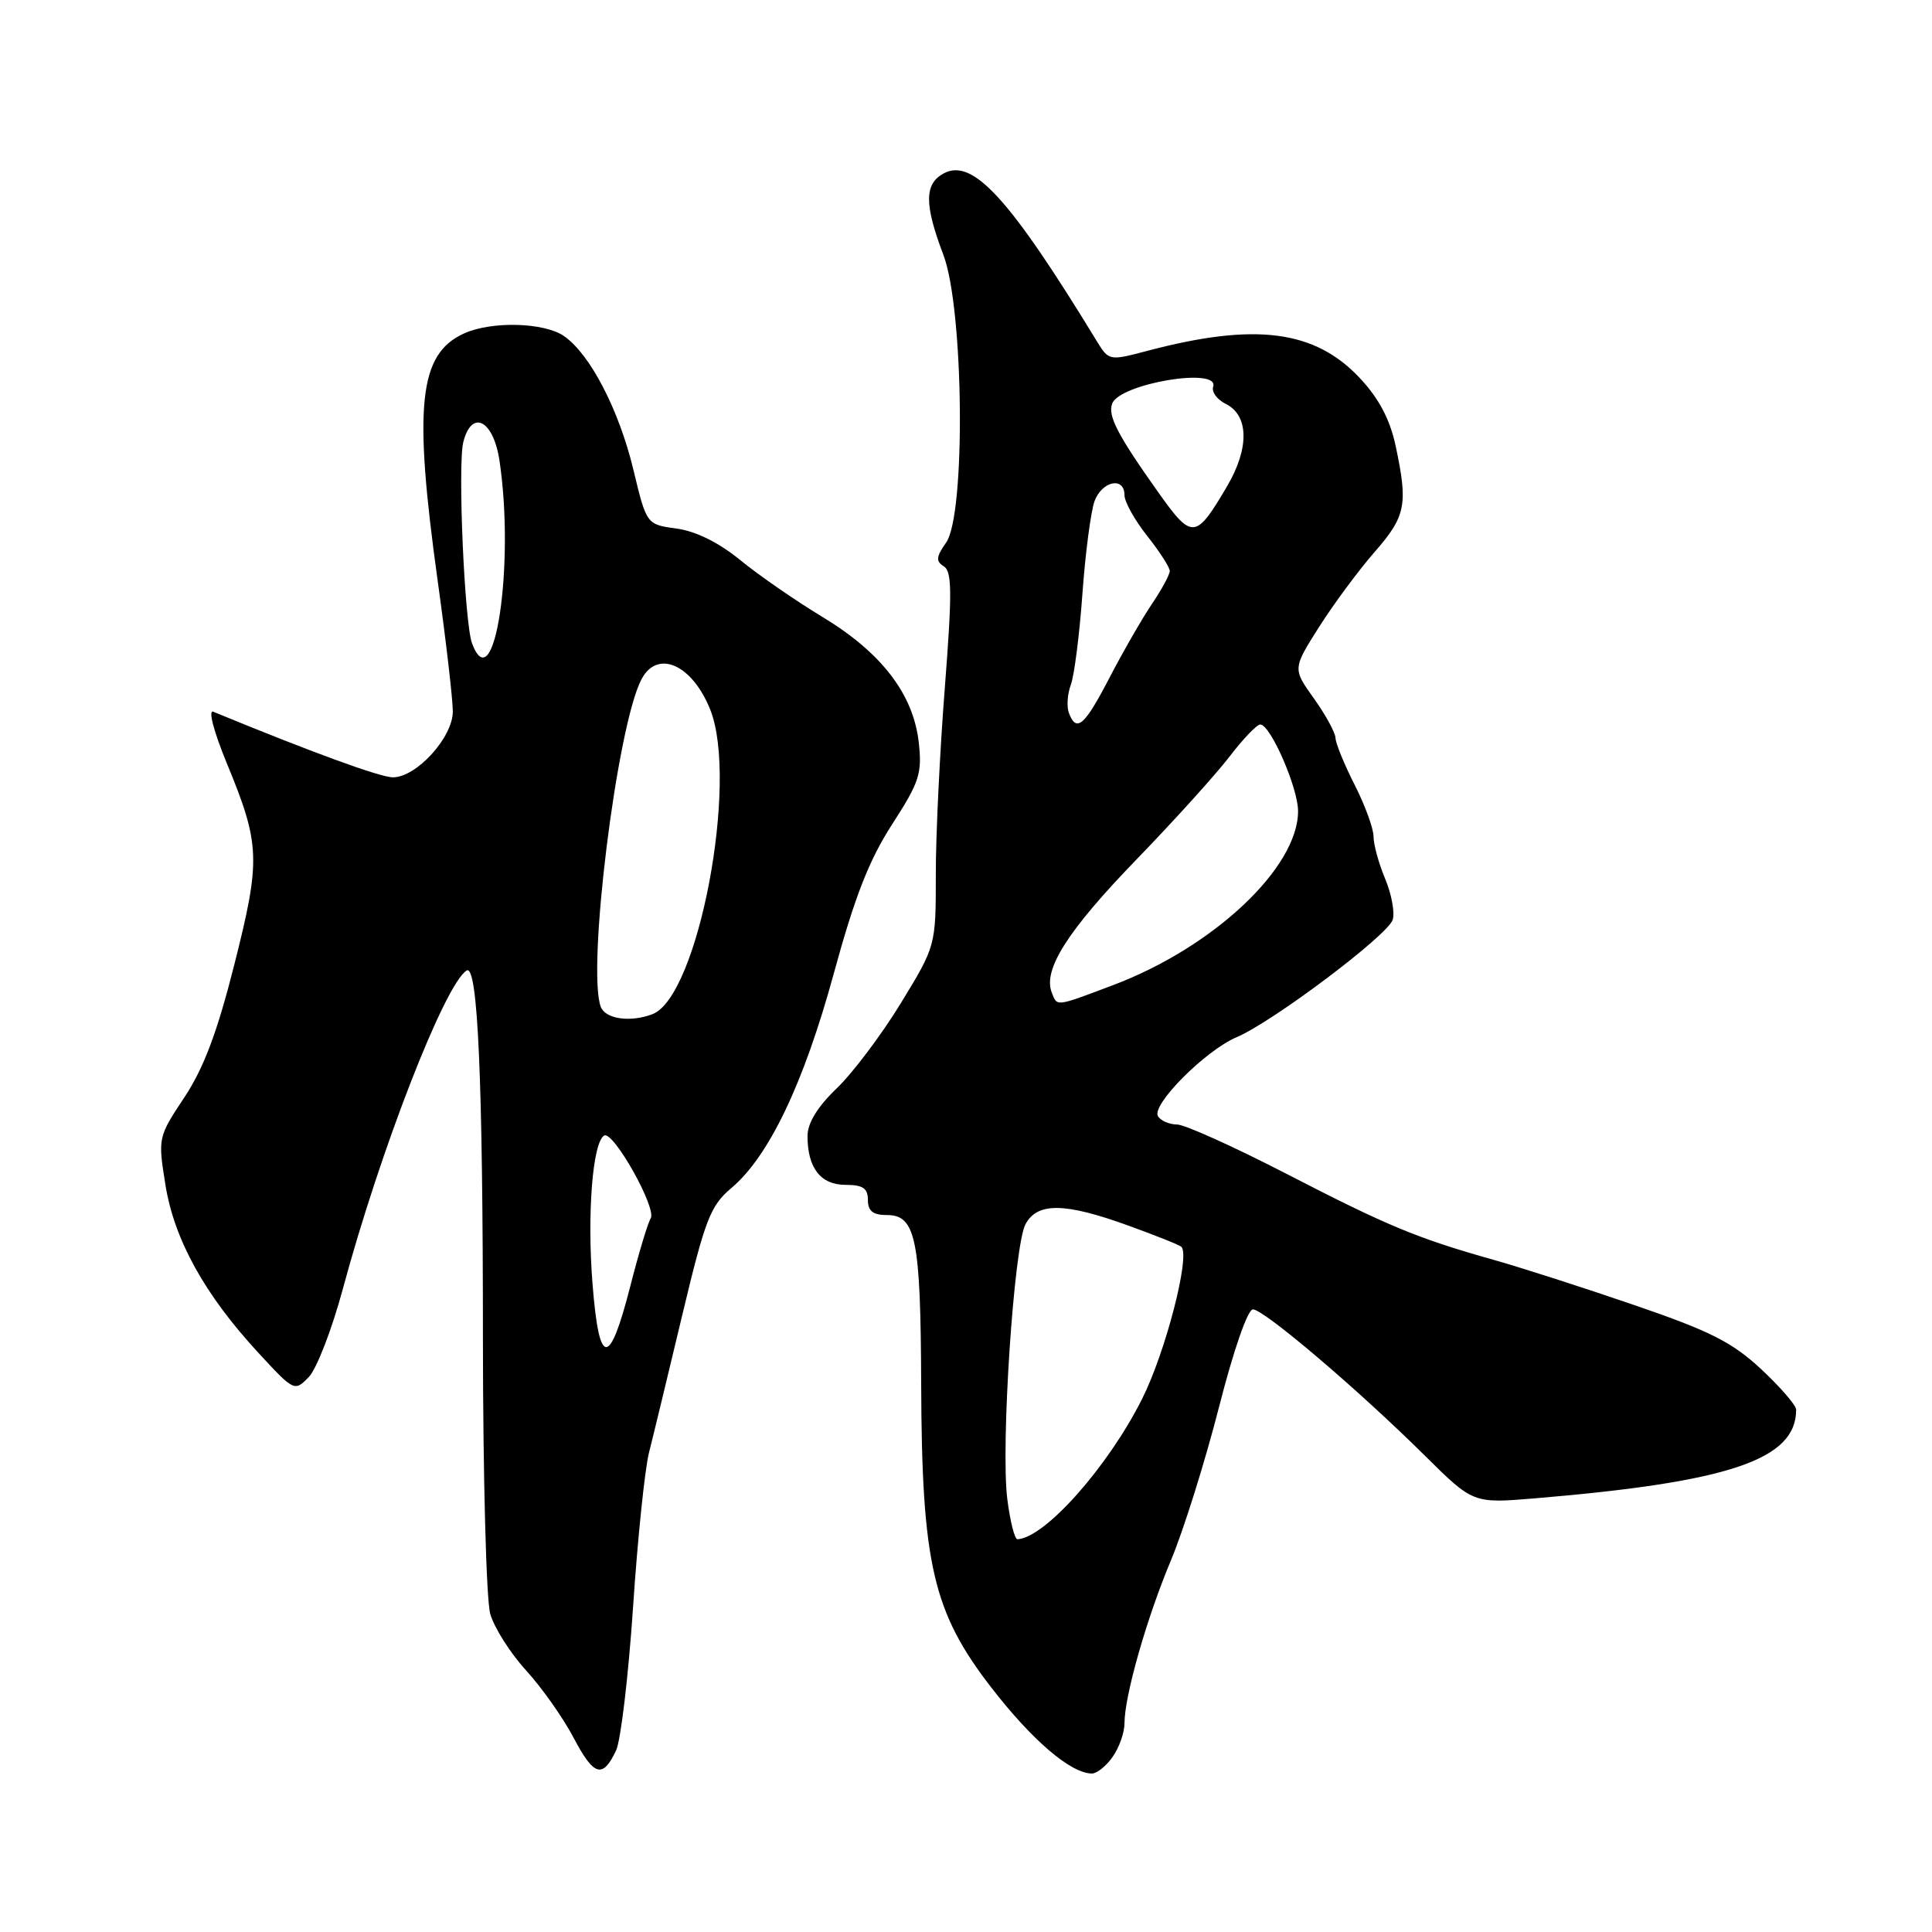<?xml version="1.0" encoding="UTF-8" standalone="no"?>
<!DOCTYPE svg PUBLIC "-//W3C//DTD SVG 1.1//EN" "http://www.w3.org/Graphics/SVG/1.1/DTD/svg11.dtd" >
<svg xmlns="http://www.w3.org/2000/svg" xmlns:xlink="http://www.w3.org/1999/xlink" version="1.1" viewBox="0 0 256 256">
 <g >
 <path fill="currentColor"
d=" M 81.64 231.93 C 82.26 230.59 83.27 222.07 83.88 213.00 C 84.48 203.93 85.44 194.70 85.99 192.50 C 86.55 190.30 88.53 182.10 90.40 174.27 C 93.43 161.58 94.13 159.76 96.90 157.43 C 101.88 153.24 106.50 143.57 110.48 129.00 C 113.25 118.84 115.16 113.95 118.21 109.23 C 121.83 103.63 122.20 102.48 121.74 98.37 C 121.02 91.97 116.81 86.49 109.00 81.76 C 105.42 79.60 100.51 76.20 98.08 74.21 C 95.26 71.90 92.21 70.39 89.67 70.04 C 85.67 69.50 85.67 69.50 83.93 62.25 C 82.02 54.32 78.22 46.97 74.76 44.55 C 72.14 42.71 65.14 42.52 61.47 44.19 C 55.49 46.92 54.77 53.77 58.00 77.00 C 59.10 84.91 60.00 92.68 60.00 94.27 C 60.00 97.71 55.19 103.00 52.06 103.00 C 50.39 103.00 41.33 99.69 28.26 94.31 C 27.56 94.02 28.32 96.92 30.03 101.08 C 34.50 111.91 34.57 113.88 31.05 127.81 C 28.78 136.80 26.99 141.55 24.42 145.42 C 20.94 150.67 20.92 150.76 21.92 157.00 C 23.09 164.27 27.13 171.57 34.26 179.28 C 38.97 184.38 39.03 184.41 40.92 182.46 C 41.96 181.38 43.99 176.13 45.43 170.78 C 50.37 152.43 58.94 130.39 61.83 128.60 C 63.31 127.69 63.99 143.00 63.99 177.51 C 64.00 195.66 64.43 212.01 64.96 213.85 C 65.48 215.68 67.62 219.05 69.71 221.34 C 71.80 223.63 74.63 227.64 76.00 230.25 C 78.69 235.37 79.86 235.72 81.64 231.93 Z  M 147.44 232.78 C 148.30 231.56 149.00 229.57 149.00 228.36 C 149.00 224.72 151.93 214.44 155.16 206.74 C 156.83 202.76 159.68 193.65 161.51 186.50 C 163.45 178.90 165.32 173.50 166.02 173.50 C 167.47 173.50 179.95 184.11 188.78 192.86 C 195.20 199.22 195.20 199.22 203.35 198.54 C 229.20 196.38 238.00 193.40 238.00 186.79 C 238.00 186.21 235.91 183.80 233.36 181.42 C 229.54 177.86 226.60 176.37 216.61 172.95 C 209.95 170.66 201.57 167.97 198.00 166.96 C 187.81 164.09 183.87 162.46 170.39 155.50 C 163.46 151.93 156.97 149.00 155.96 149.00 C 154.95 149.00 153.81 148.51 153.44 147.91 C 152.52 146.42 159.73 139.18 163.87 137.43 C 168.63 135.41 183.89 123.94 184.54 121.87 C 184.84 120.92 184.39 118.48 183.54 116.45 C 182.69 114.42 182.00 111.90 182.00 110.84 C 182.00 109.79 180.88 106.71 179.50 104.00 C 178.12 101.29 176.98 98.49 176.96 97.78 C 176.94 97.08 175.65 94.72 174.10 92.55 C 171.28 88.61 171.28 88.61 174.80 83.05 C 176.74 80.00 180.06 75.52 182.17 73.11 C 186.29 68.39 186.59 66.84 184.92 59.04 C 184.16 55.53 182.71 52.79 180.17 50.08 C 174.20 43.73 166.34 42.72 152.10 46.47 C 146.96 47.83 146.93 47.82 145.31 45.17 C 133.79 26.28 128.90 20.92 125.06 22.97 C 122.47 24.35 122.46 27.07 125.00 33.76 C 127.72 40.91 127.98 68.16 125.37 71.89 C 124.04 73.78 123.98 74.37 125.06 75.04 C 126.15 75.71 126.17 78.55 125.19 91.18 C 124.53 99.61 123.99 110.74 124.00 115.92 C 124.00 125.33 124.00 125.33 119.37 132.92 C 116.82 137.09 113.00 142.17 110.87 144.21 C 108.32 146.66 107.00 148.81 107.00 150.53 C 107.00 154.76 108.74 157.00 112.04 157.00 C 114.33 157.00 115.00 157.45 115.00 159.00 C 115.00 160.47 115.67 161.00 117.52 161.00 C 121.35 161.00 121.99 164.17 122.06 183.32 C 122.14 207.24 123.60 213.59 131.37 223.63 C 136.79 230.63 141.89 234.99 144.69 235.00 C 145.35 235.00 146.59 234.00 147.44 232.78 Z  M 78.51 170.10 C 77.78 160.86 78.52 151.41 80.05 150.47 C 81.23 149.74 87.06 160.11 86.22 161.44 C 85.85 162.02 84.63 166.06 83.52 170.42 C 80.74 181.28 79.39 181.20 78.51 170.10 Z  M 79.61 133.42 C 77.73 128.52 81.77 96.03 85.02 89.97 C 87.13 86.02 91.71 88.05 94.10 94.00 C 97.91 103.52 92.52 132.05 86.46 134.38 C 83.54 135.50 80.23 135.03 79.61 133.42 Z  M 62.56 85.29 C 61.55 82.65 60.63 61.63 61.39 58.58 C 62.50 54.18 65.37 55.64 66.18 61.01 C 68.24 74.73 65.52 93.01 62.56 85.29 Z  M 133.47 198.61 C 132.59 191.58 134.35 165.08 135.88 162.22 C 137.45 159.29 141.09 159.34 149.52 162.40 C 153.16 163.72 156.32 164.98 156.54 165.21 C 157.74 166.41 154.45 179.15 151.34 185.35 C 146.82 194.36 138.47 203.77 134.82 203.96 C 134.45 203.98 133.84 201.57 133.47 198.61 Z  M 139.35 131.48 C 138.20 128.46 141.47 123.32 150.48 114.00 C 155.54 108.78 161.13 102.59 162.92 100.25 C 164.71 97.91 166.54 96.00 166.99 96.00 C 168.34 96.00 172.00 104.39 172.00 107.48 C 172.00 114.99 160.77 125.54 147.45 130.55 C 139.78 133.44 140.09 133.41 139.35 131.48 Z  M 141.64 94.49 C 141.32 93.66 141.43 91.97 141.89 90.74 C 142.35 89.51 143.04 84.06 143.43 78.63 C 143.82 73.21 144.55 67.70 145.04 66.38 C 146.06 63.71 149.00 63.13 149.00 65.61 C 149.00 66.49 150.35 68.92 152.00 71.00 C 153.65 73.08 155.00 75.18 155.00 75.66 C 155.00 76.14 153.94 78.10 152.64 80.02 C 151.35 81.93 148.83 86.31 147.04 89.75 C 143.71 96.18 142.64 97.11 141.64 94.49 Z  M 153.48 65.24 C 148.08 57.63 146.76 55.08 147.37 53.48 C 148.39 50.81 161.63 48.60 160.75 51.24 C 160.52 51.93 161.27 52.95 162.42 53.52 C 165.48 55.03 165.56 59.37 162.63 64.37 C 158.44 71.51 157.97 71.56 153.48 65.24 Z "/>
</g>
</svg>